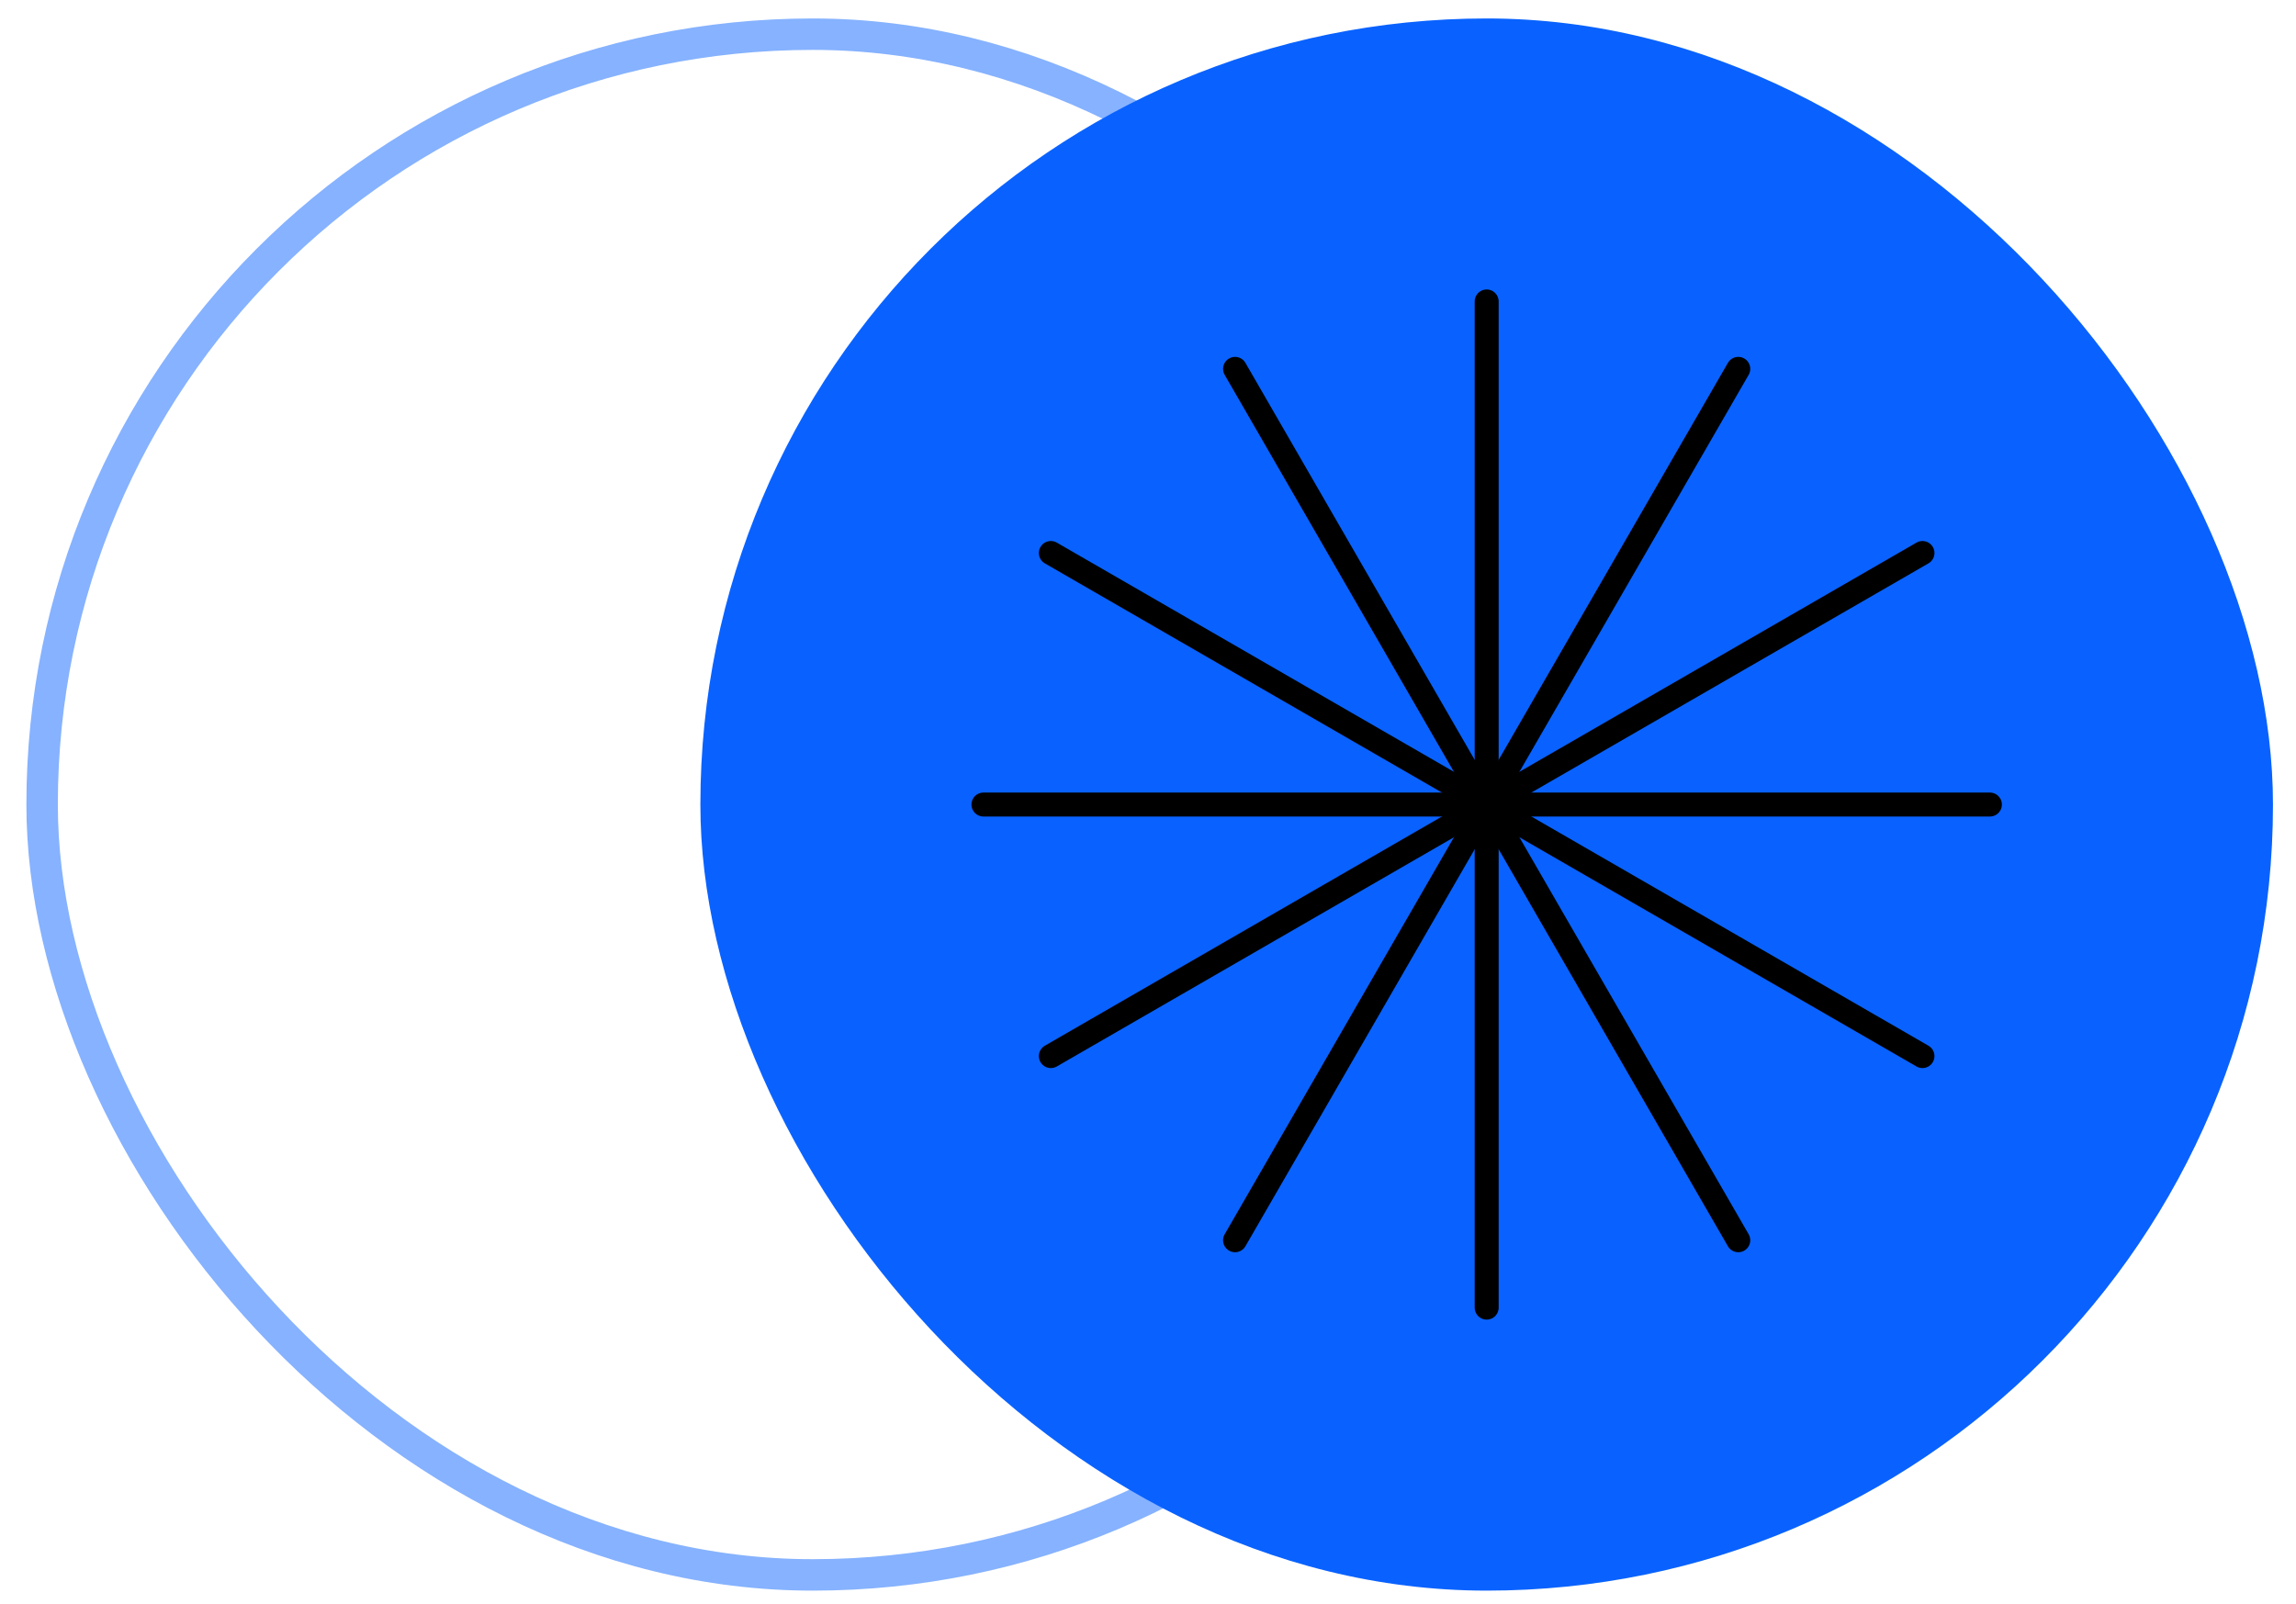 <svg width="73" height="51" viewBox="0 0 73 51" fill="none" xmlns="http://www.w3.org/2000/svg">
<rect x="1.339" y="1.087" width="49" height="49" rx="24.5" stroke="#86B2FF"/>
<rect x="22.268" y="0.587" width="50" height="50" rx="25" fill="#0962FF"/>
<path d="M47.268 9.587L47.268 41.587" stroke="black" stroke-width="0.762" stroke-linecap="round"/>
<path d="M31.268 25.587L63.268 25.587" stroke="black" stroke-width="0.762" stroke-linecap="round"/>
<path d="M33.411 33.587L61.124 17.587" stroke="black" stroke-width="0.762" stroke-linecap="round"/>
<path d="M39.268 39.444L55.268 11.731" stroke="black" stroke-width="0.762" stroke-linecap="round"/>
<path d="M55.268 39.444L39.268 11.731" stroke="black" stroke-width="0.762" stroke-linecap="round"/>
<path d="M61.124 33.587L33.411 17.587" stroke="black" stroke-width="0.762" stroke-linecap="round"/>
</svg>
